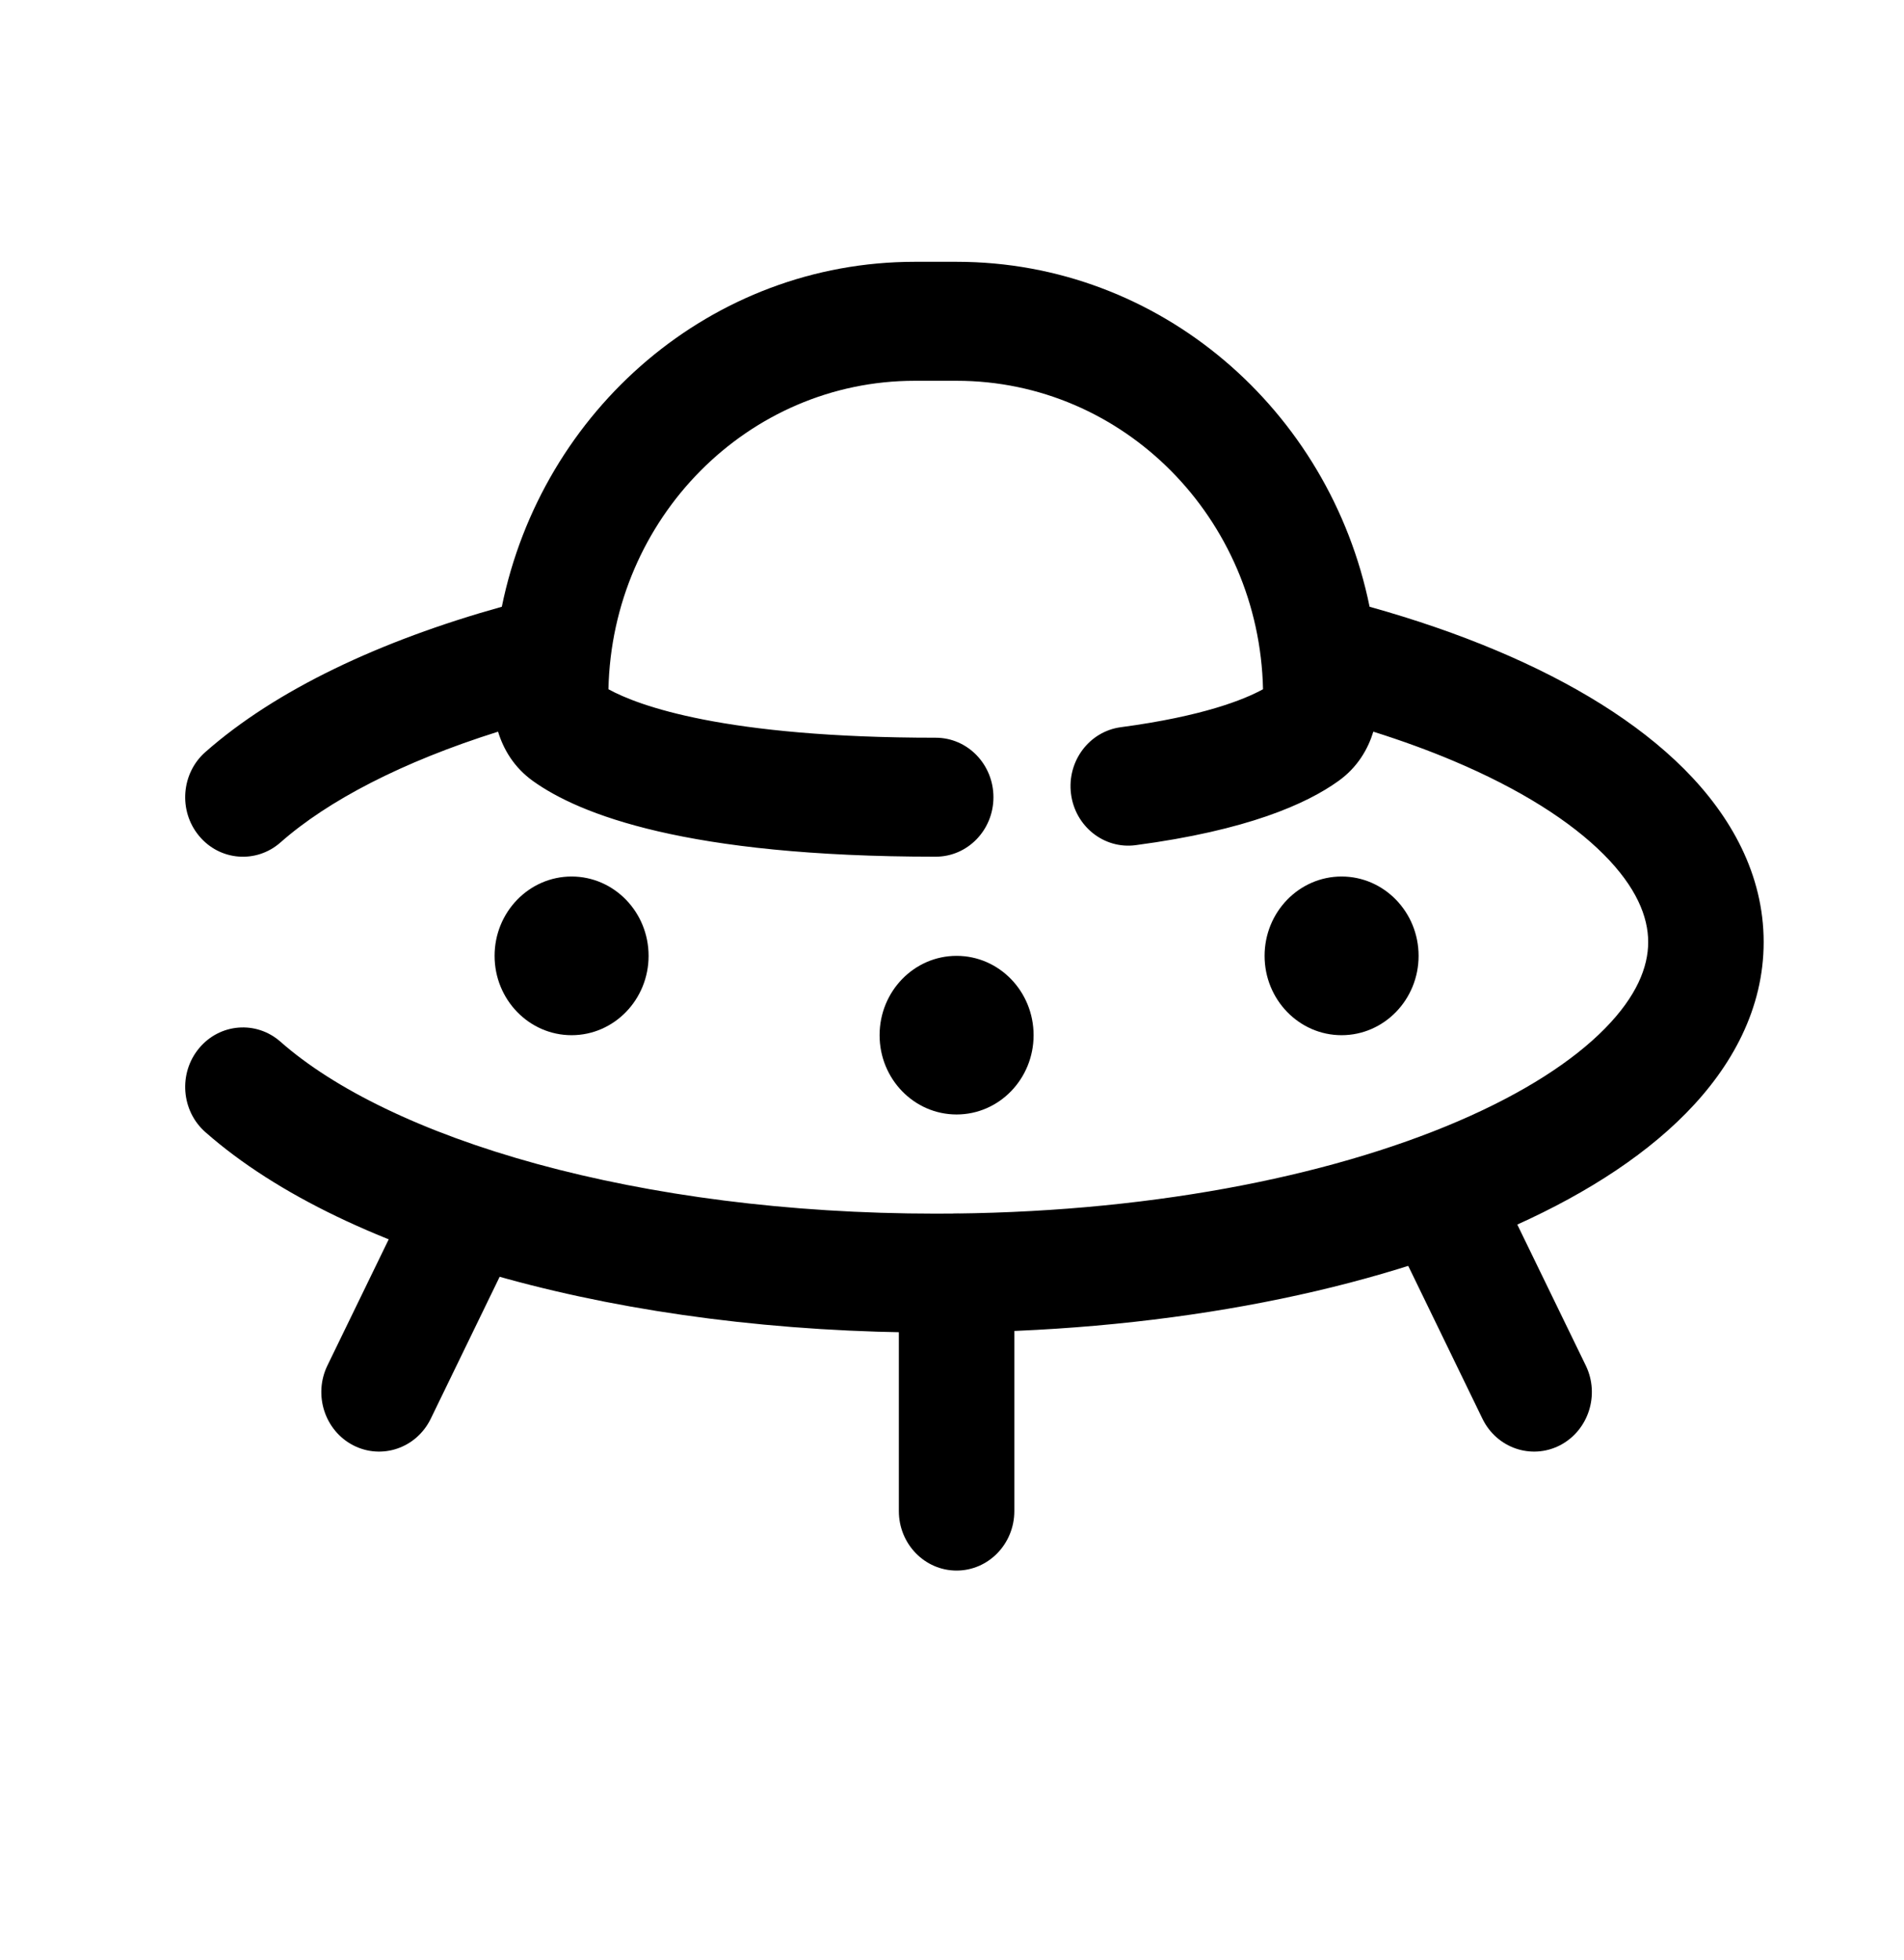 <svg width="34" height="35" viewBox="0 0 34 35" fill="none" xmlns="http://www.w3.org/2000/svg">
<path fill-rule="evenodd" clip-rule="evenodd" d="M8.961 10.837C9.678 7.318 12.707 4.676 16.336 4.676H17.082C20.711 4.676 23.741 7.318 24.457 10.837C25.267 11.063 26.028 11.325 26.727 11.62C28.075 12.188 29.235 12.895 30.074 13.735C30.916 14.579 31.494 15.624 31.494 16.826C31.494 18.012 30.931 19.046 30.106 19.884C29.285 20.718 28.151 21.42 26.832 21.987C24.189 23.123 20.609 23.801 16.709 23.801C13.911 23.801 11.286 23.453 9.056 22.841C6.843 22.234 4.946 21.348 3.667 20.22C3.235 19.839 3.184 19.168 3.555 18.722C3.925 18.276 4.576 18.224 5.009 18.606C5.962 19.447 7.531 20.224 9.587 20.788C11.625 21.346 14.069 21.676 16.709 21.676C20.405 21.676 23.702 21.03 26.037 20.026C27.207 19.523 28.087 18.952 28.658 18.371C29.226 17.794 29.432 17.273 29.432 16.826C29.432 16.373 29.22 15.844 28.636 15.259C28.048 14.67 27.145 14.092 25.947 13.587C25.506 13.401 25.031 13.228 24.524 13.068C24.427 13.382 24.241 13.706 23.899 13.95C23.331 14.358 22.272 14.831 20.279 15.095C19.715 15.17 19.198 14.759 19.125 14.177C19.052 13.595 19.451 13.063 20.016 12.988C21.481 12.793 22.22 12.494 22.554 12.31C22.488 9.256 20.064 6.801 17.082 6.801H16.336C13.355 6.801 10.931 9.256 10.865 12.31C11.397 12.603 12.932 13.176 16.709 13.176C17.279 13.176 17.74 13.652 17.74 14.239C17.74 14.826 17.279 15.301 16.709 15.301C12.245 15.301 10.345 14.542 9.518 13.95C9.177 13.706 8.99 13.382 8.894 13.068C7.181 13.607 5.854 14.3 5.009 15.046C4.576 15.428 3.925 15.376 3.555 14.93C3.184 14.484 3.235 13.813 3.667 13.432C4.925 12.322 6.784 11.445 8.961 10.837Z" fill="black"/>
<path fill-rule="evenodd" clip-rule="evenodd" d="M17.082 21.676C17.651 21.676 18.113 22.152 18.113 22.739V26.989C18.113 27.575 17.651 28.051 17.082 28.051C16.512 28.051 16.051 27.575 16.051 26.989V22.739C16.051 22.152 16.512 21.676 17.082 21.676ZM8.606 21.08C9.116 21.343 9.322 21.981 9.067 22.506L7.692 25.339C7.437 25.864 6.818 26.076 6.308 25.814C5.799 25.551 5.592 24.913 5.847 24.388L7.223 21.555C7.477 21.03 8.097 20.817 8.606 21.08ZM25.558 21.08C25.048 21.343 24.842 21.981 25.097 22.506L26.472 25.339C26.727 25.864 27.346 26.076 27.856 25.814C28.365 25.551 28.572 24.913 28.317 24.388L26.941 21.555C26.686 21.03 26.067 20.817 25.558 21.08Z" fill="black"/>
<path d="M18.457 18.489C18.457 19.271 17.841 19.905 17.082 19.905C16.323 19.905 15.707 19.271 15.707 18.489C15.707 17.706 16.323 17.072 17.082 17.072C17.841 17.072 18.457 17.706 18.457 18.489ZM11.582 17.072C11.582 17.854 10.966 18.489 10.207 18.489C9.448 18.489 8.832 17.854 8.832 17.072C8.832 16.29 9.448 15.655 10.207 15.655C10.966 15.655 11.582 16.29 11.582 17.072ZM25.332 17.072C25.332 17.854 24.716 18.489 23.957 18.489C23.198 18.489 22.582 17.854 22.582 17.072C22.582 16.29 23.198 15.655 23.957 15.655C24.716 15.655 25.332 16.29 25.332 17.072Z" fill="black"/>
</svg>
